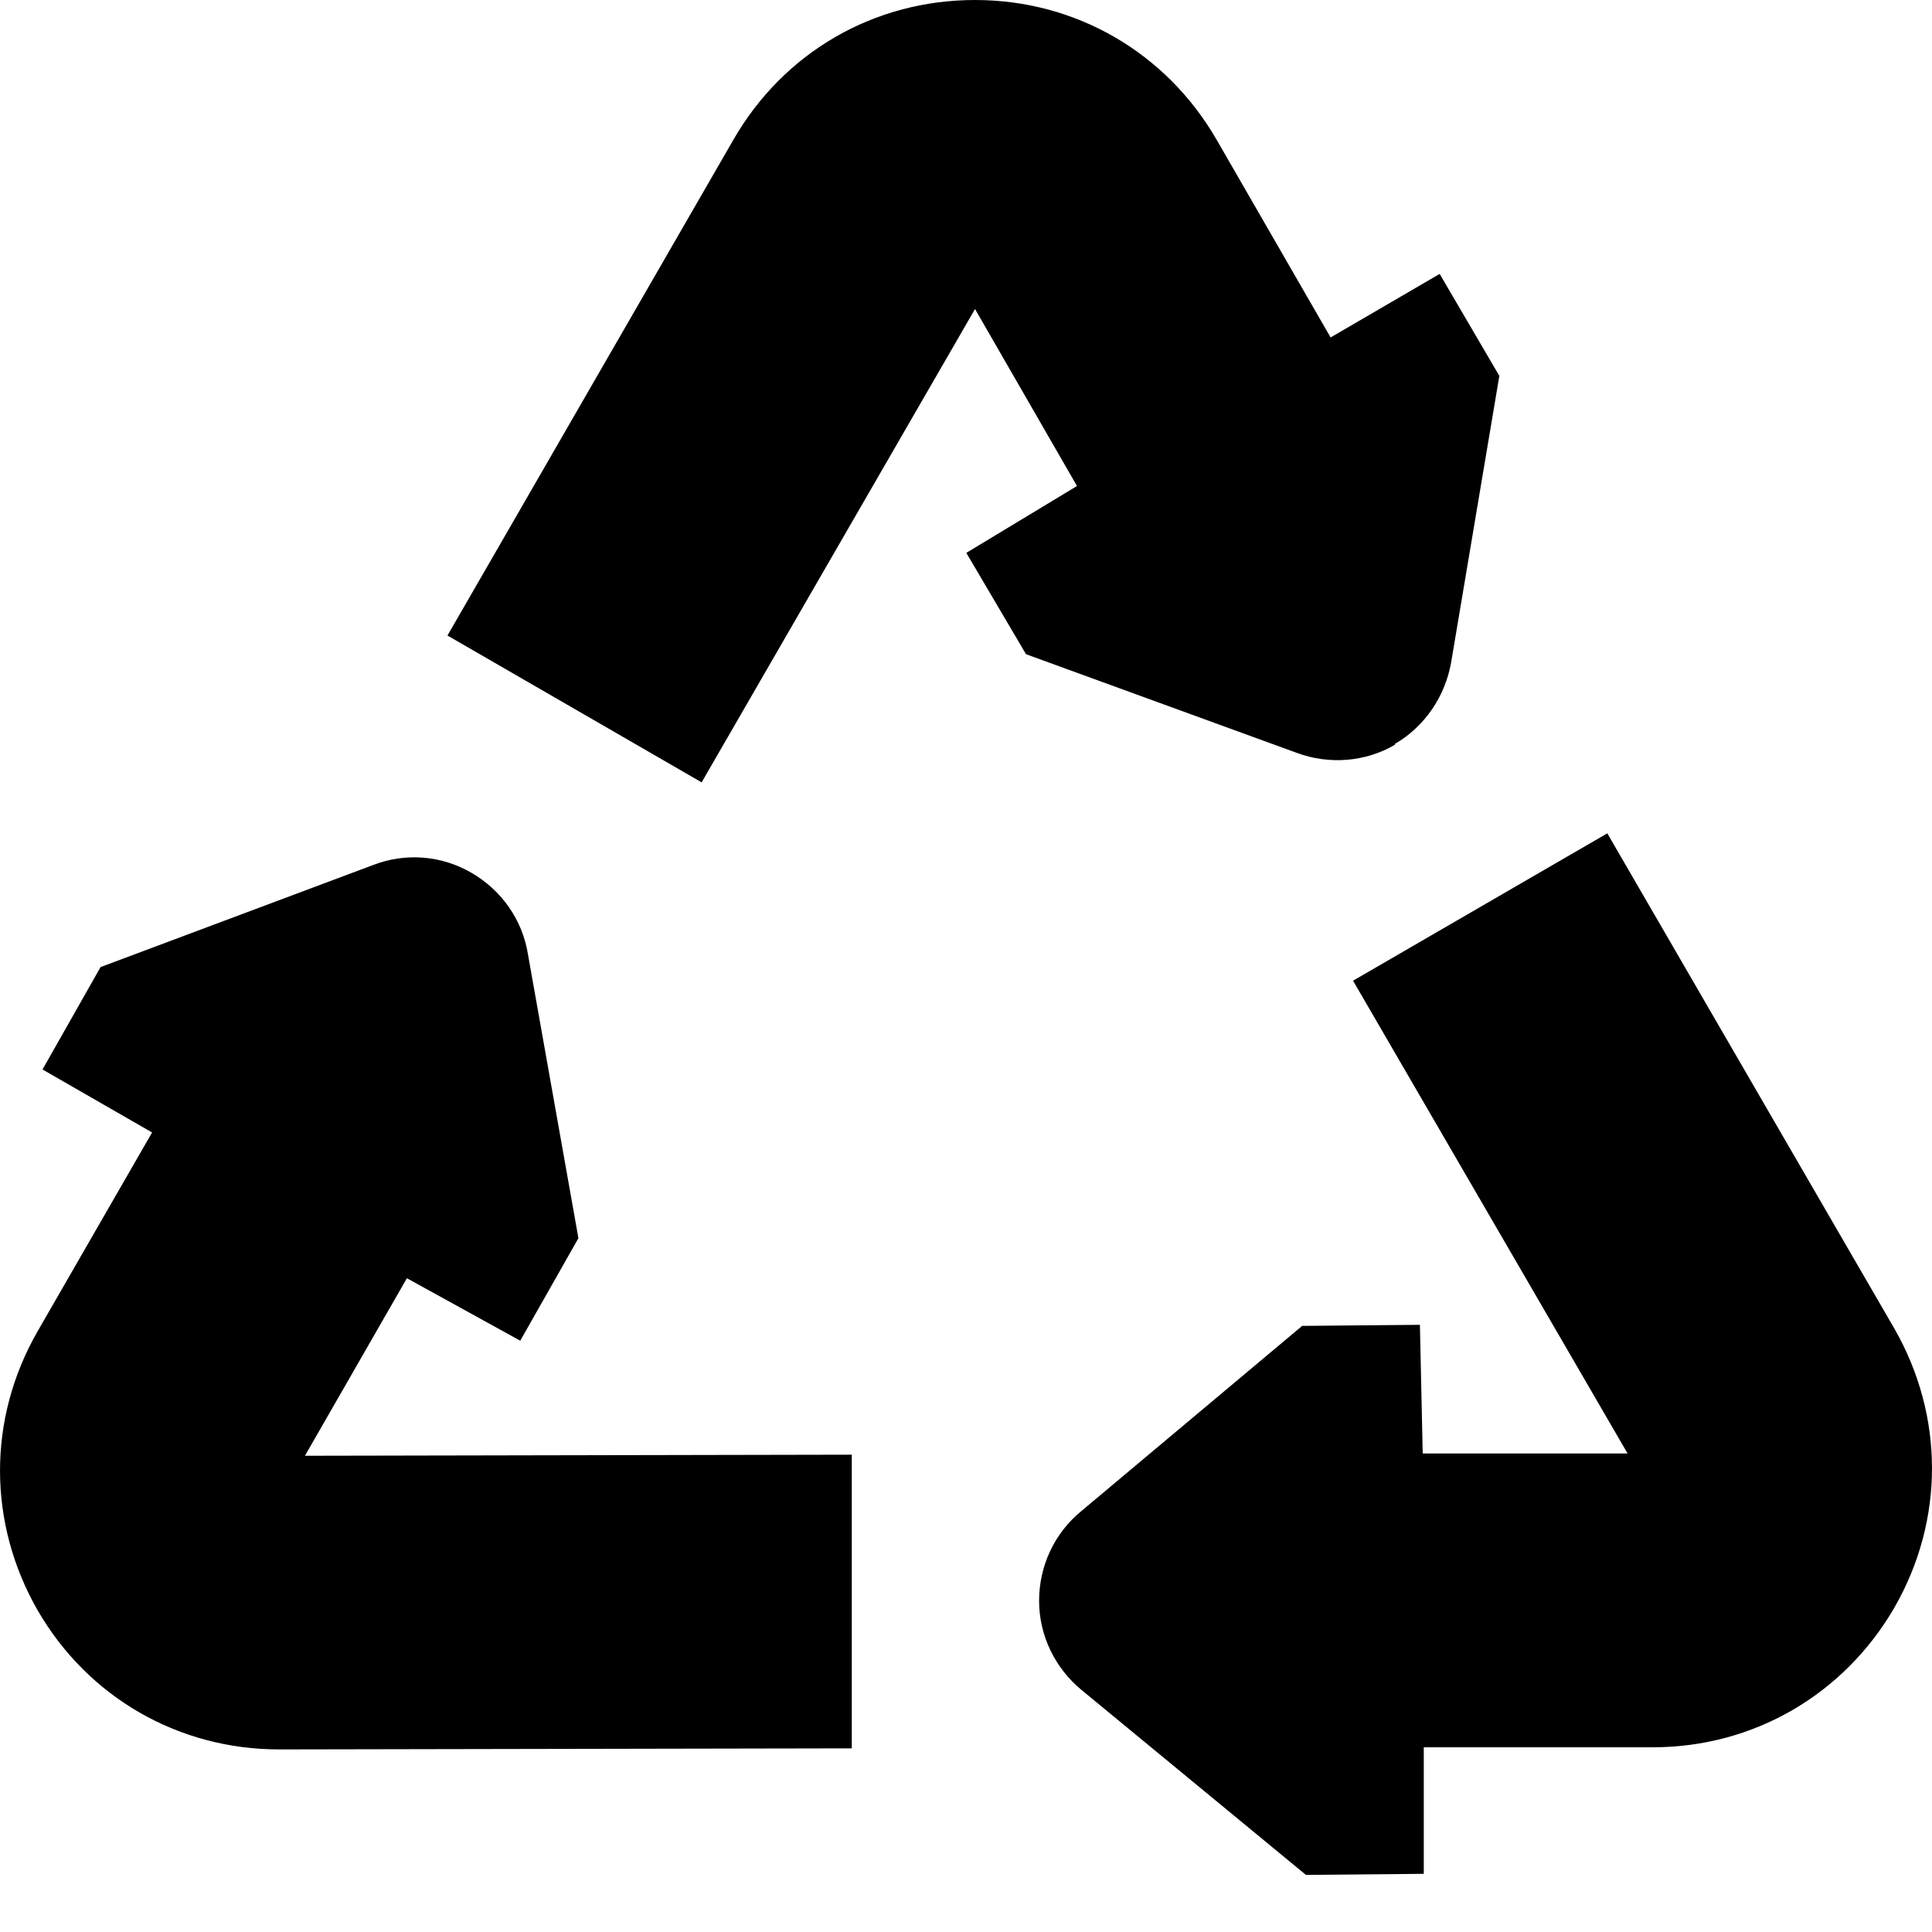 <svg xmlns="http://www.w3.org/2000/svg" width="1.25em" height="1.25em" fill="none" viewBox="0 0 18 18"><path fill="currentColor" fill-rule="evenodd" d="M13.52 6.171C13.464 6.488 13.275 6.769 12.994 6.932L12.999 6.937C12.724 7.1 12.382 7.126 12.081 7.014L9.559 6.095L9.003 5.151L10.034 4.528L9.084 2.879L6.537 7.289L4.169 5.921L6.833 1.302C7.303 0.485 8.145 0 9.084 0C10.024 0 10.866 0.49 11.335 1.302L12.397 3.144L13.413 2.552L13.969 3.502L13.52 6.171ZM17.65 12.379L14.975 7.764L12.606 9.137L15.164 13.542H13.255L13.229 12.343L12.132 12.353L10.075 14.078C9.824 14.283 9.681 14.589 9.681 14.915C9.681 15.237 9.829 15.543 10.08 15.748L12.167 17.468L13.265 17.458V16.279H15.399C16.338 16.279 17.18 15.788 17.65 14.977C18.119 14.16 18.114 13.19 17.65 12.379ZM2.841 13.563L3.791 11.909L4.847 12.491L5.389 11.536L4.919 8.892C4.868 8.571 4.674 8.295 4.393 8.132C4.112 7.968 3.775 7.943 3.474 8.06L0.937 9.01L0.396 9.964L1.417 10.551L0.35 12.404C-0.119 13.221 -0.114 14.191 0.35 15.002C0.82 15.814 1.662 16.299 2.601 16.299L7.936 16.289V13.553L2.841 13.563Z" clip-rule="evenodd"/></svg>